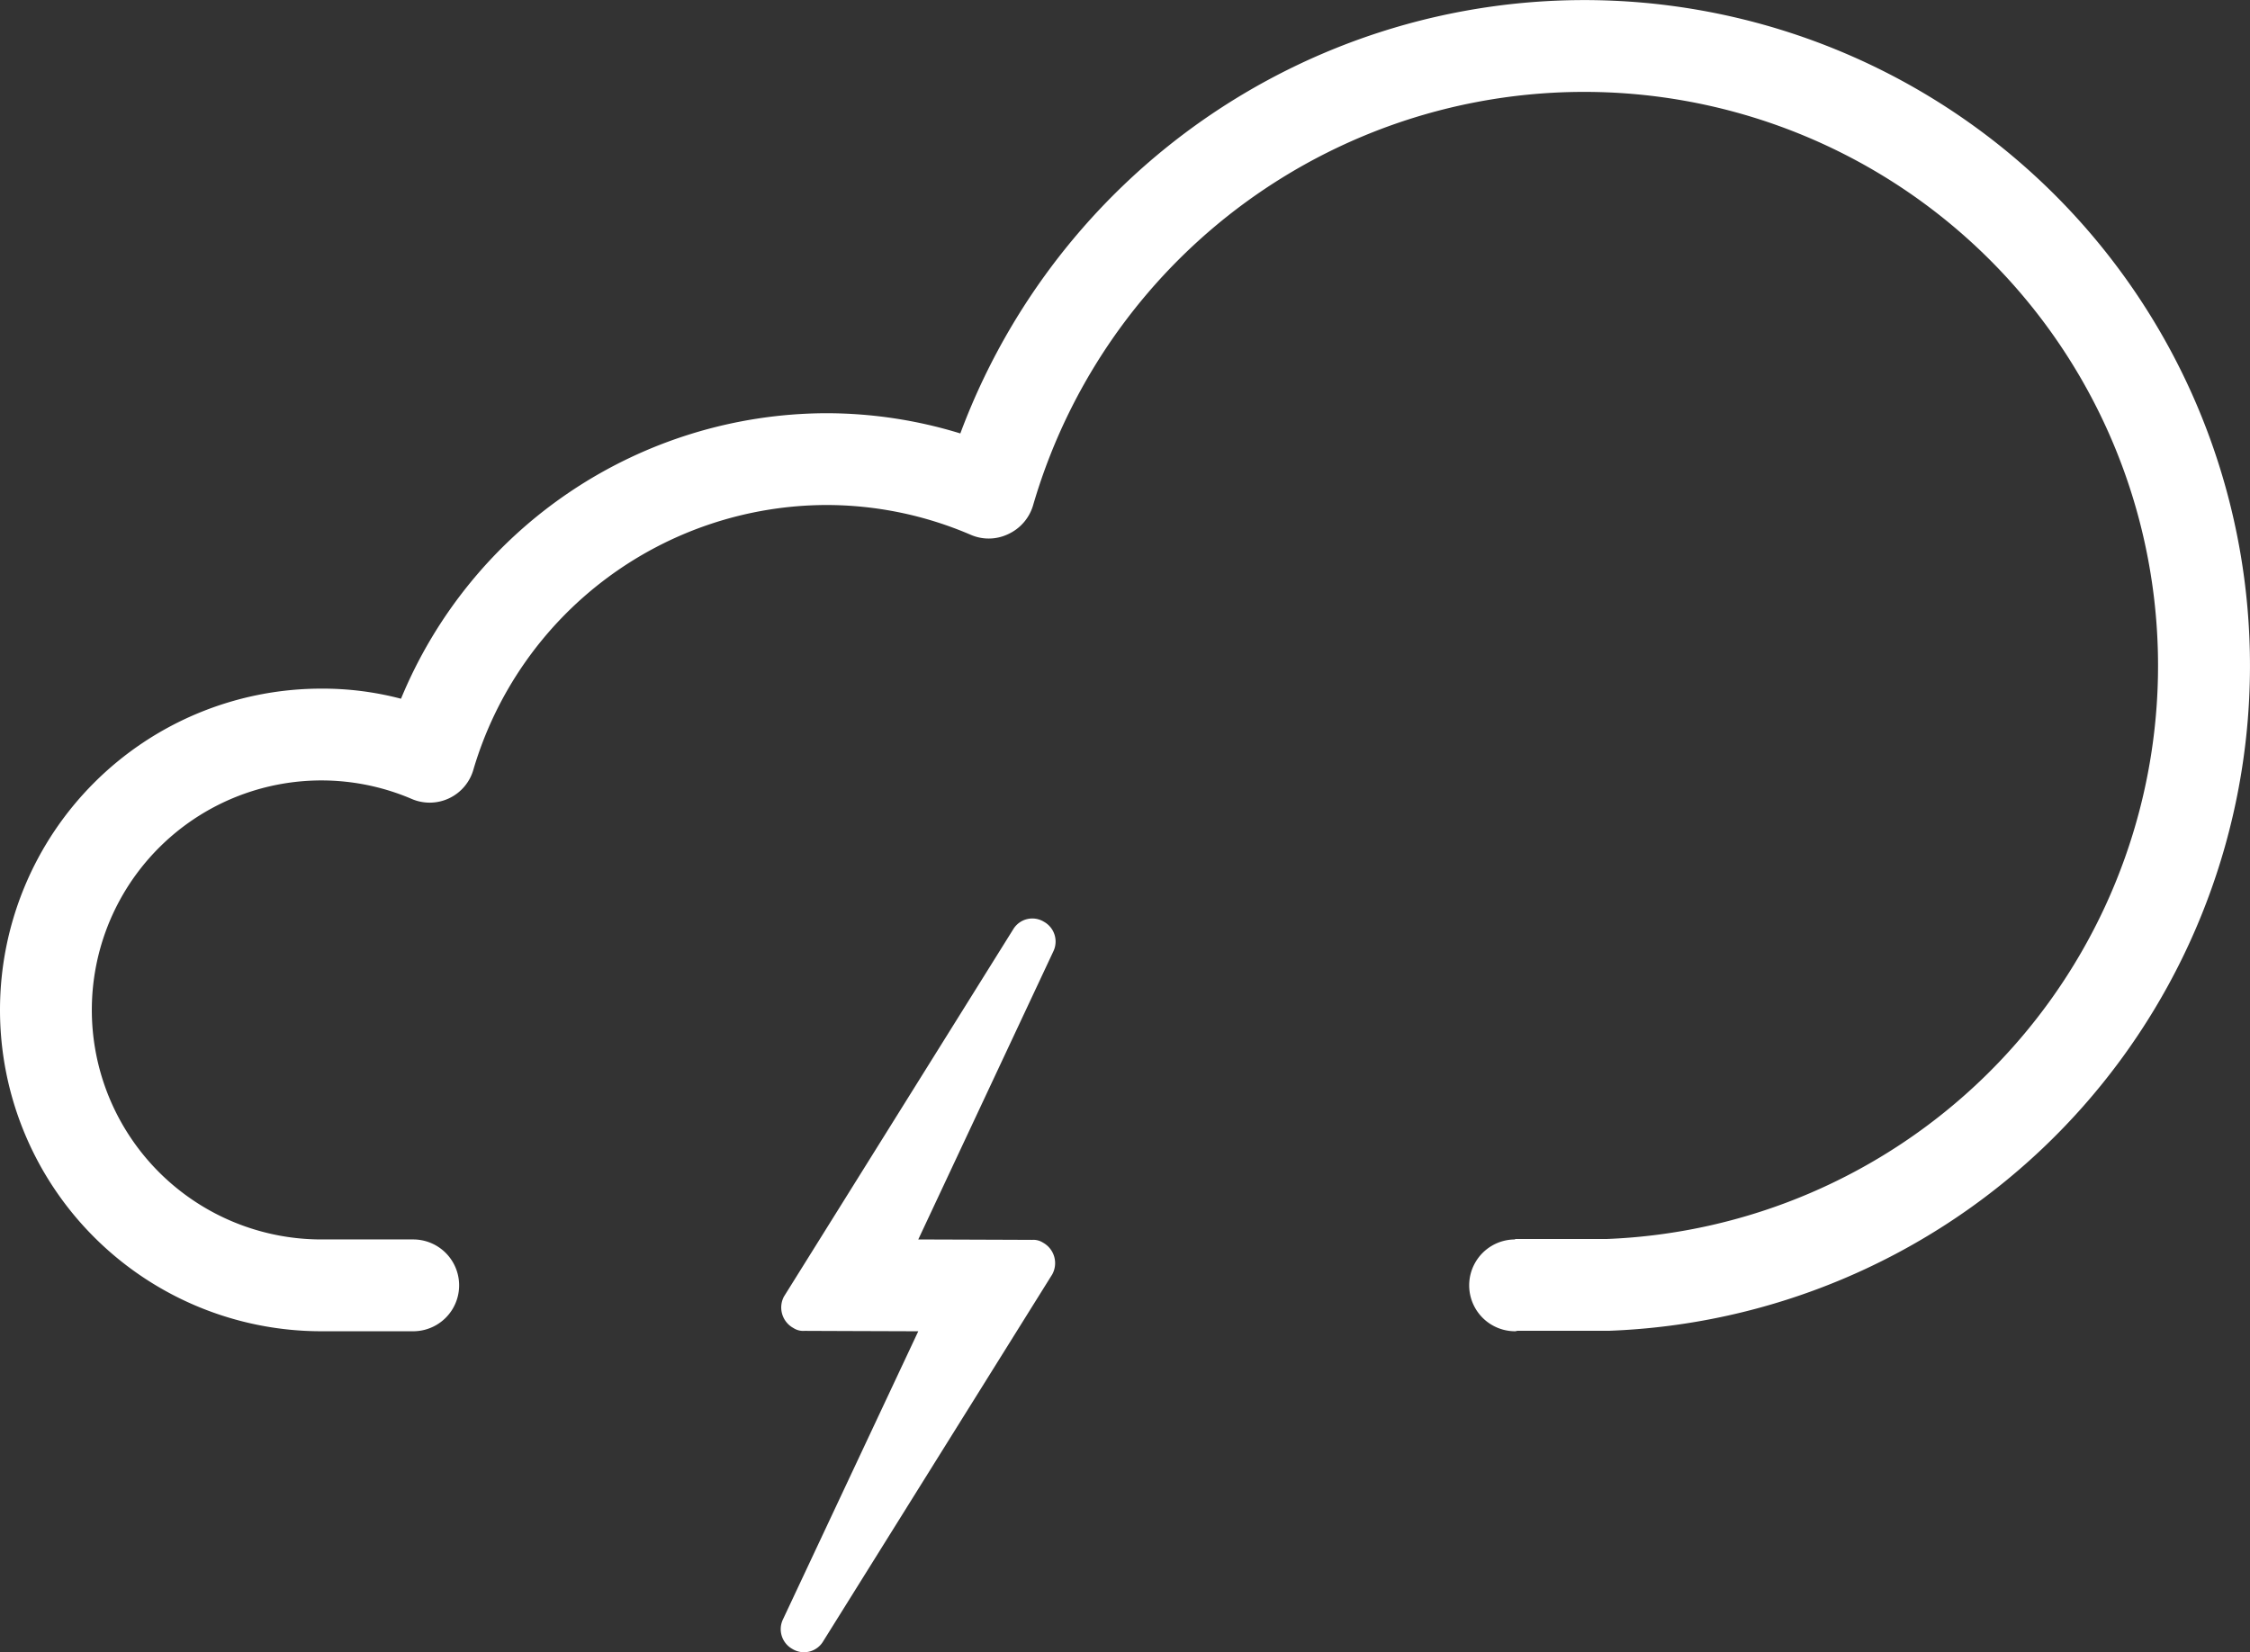 <svg xmlns="http://www.w3.org/2000/svg" width="269.182" height="197.714" viewBox="0 0 269.182 197.714">
  <rect x="0" y="0" width="269.182" height="197.714" fill="#333333" stroke="none"/>
  <path id="thunderstorm" d="M628.47,1407.248H617.561c-.1,0-.192.055-.3.055a5.493,5.493,0,1,1,0-10.986v-.055H628.25a68.661,68.661,0,1,0-68.661-87.776,5.493,5.493,0,0,1-2.927,3.405,5.4,5.4,0,0,1-4.515.109,43.683,43.683,0,0,0-17.341-3.57,44.155,44.155,0,0,0-42.163,31.639,5.438,5.438,0,0,1-7.432,3.516,27.464,27.464,0,1,0-10.761,52.732h10.986a5.493,5.493,0,1,1,0,10.986H474.45a38.45,38.45,0,0,1,0-76.9,36.89,36.89,0,0,1,9.525,1.209,55.225,55.225,0,0,1,50.825-34.166,54.673,54.673,0,0,1,16.091,2.419,79.647,79.647,0,1,1,77.579,107.383Zm-98.668-4.119,27.426-43.943a2.665,2.665,0,0,1,3.675-.879,2.709,2.709,0,0,1,1.1,3.571l-16.144,34.44s16.671.055,13.54.055a2.138,2.138,0,0,1,1.39.331,2.8,2.8,0,0,1,1.1,3.789l-27.426,43.943a2.664,2.664,0,0,1-3.675.879,2.707,2.707,0,0,1-1.1-3.57l16.171-34.44s-17.3-.055-13.54-.055a2.136,2.136,0,0,1-1.39-.329A2.8,2.8,0,0,1,529.8,1403.129Z" transform="translate(-436 -1247.998)" fill="#fff" fill-rule="evenodd"/>
</svg>
